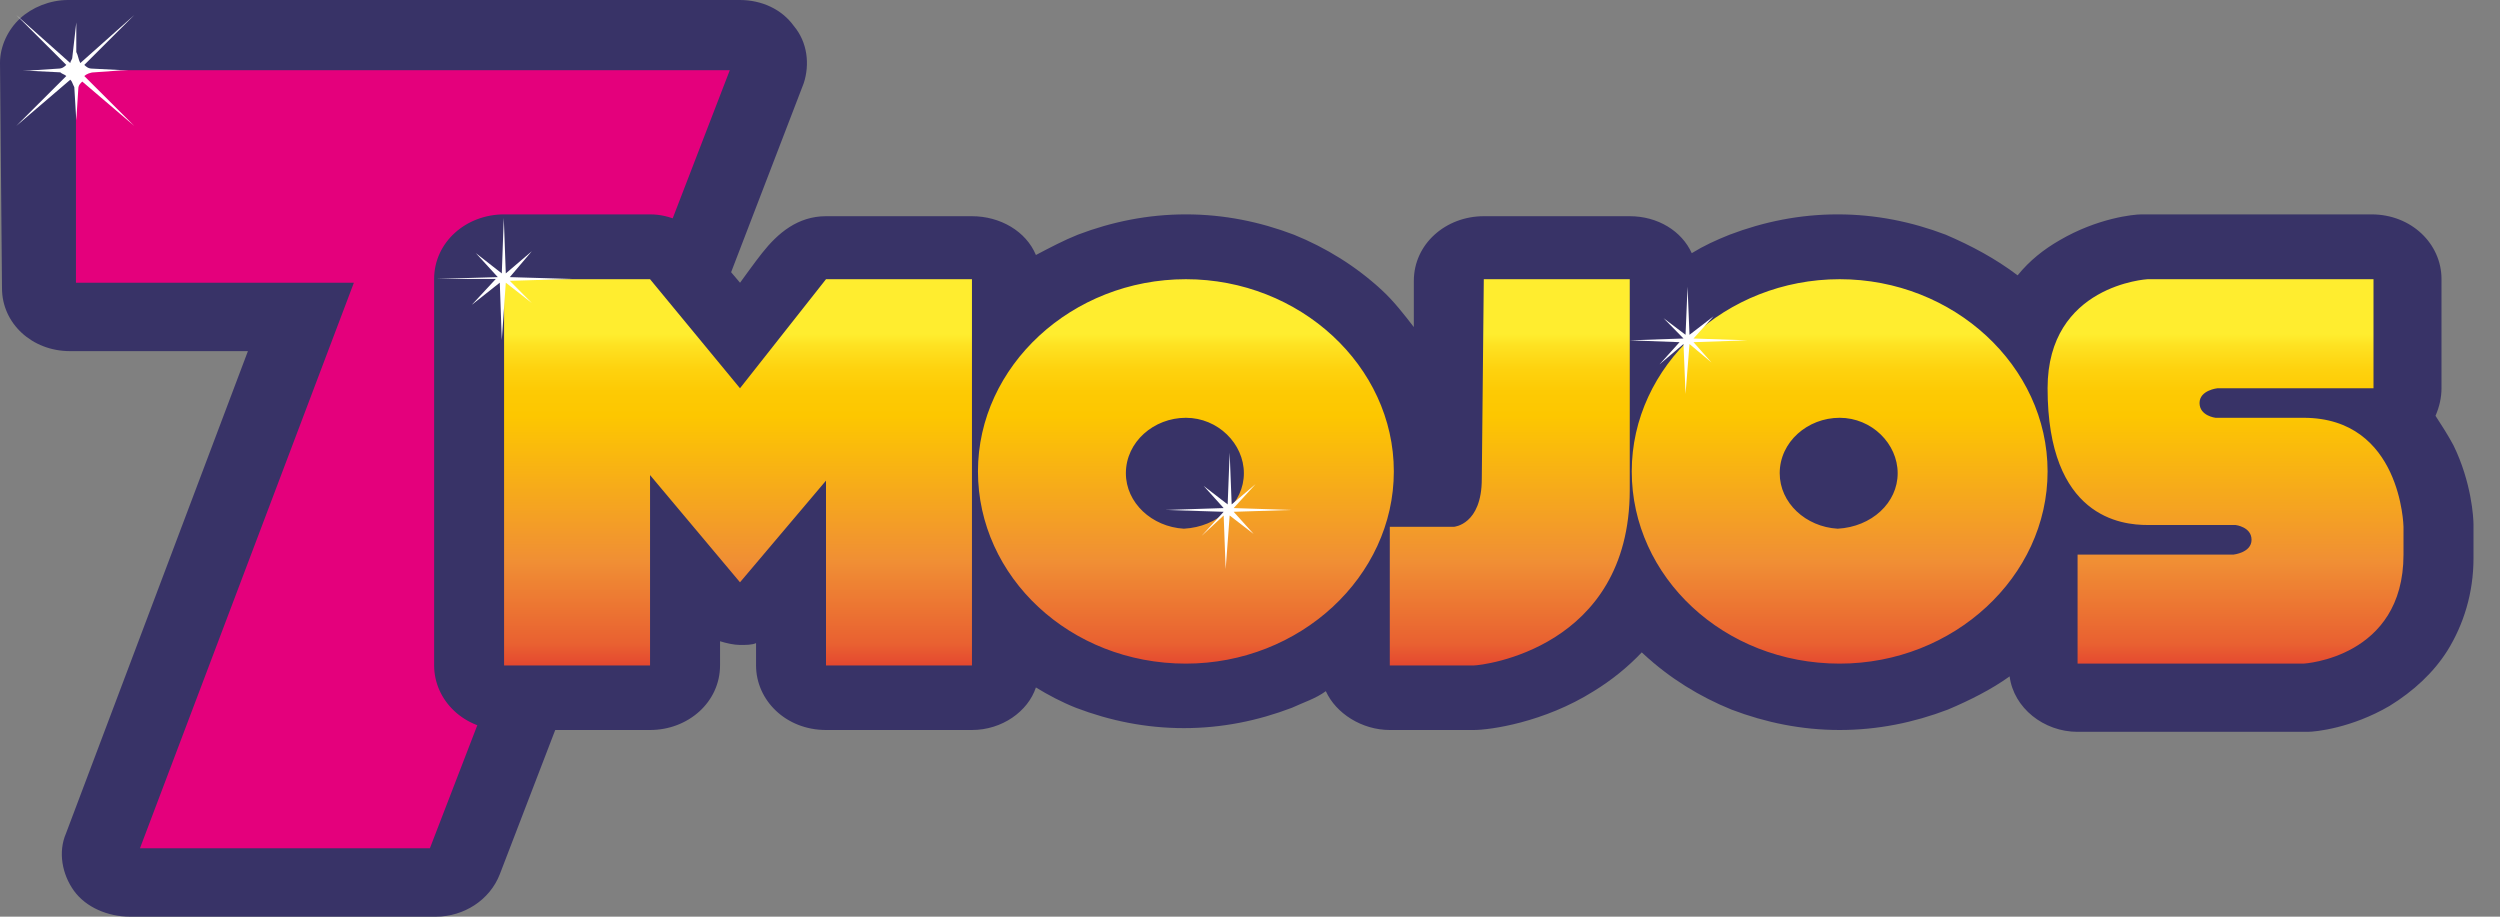 <svg width="60" height="22" viewBox="0 0 60 22" fill="none" xmlns="http://www.w3.org/2000/svg">
<rect x="0" y="0" width="60" height="22" fill="#808080" stroke="none"/>
<path fill-rule="evenodd" clip-rule="evenodd" d="M3.12 21.158C2.88 21.158 2.64 21.07 2.544 20.892C2.4 20.715 2.352 20.493 2.448 20.271L7.247 7.586H1.68C1.296 7.586 0.961 7.275 0.961 6.92L0.913 1.509C0.913 1.332 0.961 1.154 1.105 1.021C1.248 0.888 1.44 0.844 1.632 0.844H17.755C17.995 0.844 18.235 0.932 18.331 1.11C18.475 1.287 18.523 1.509 18.427 1.731L11.133 20.715C11.037 20.981 10.749 21.158 10.462 21.158H3.12Z" fill="#E4007C"/>
<path d="M19.05 0.621C18.762 0.222 18.282 0 17.754 0H1.631C1.2 0 0.768 0.177 0.48 0.444C0.192 0.71 0 1.109 0 1.508L0.048 6.919C0.048 7.762 0.768 8.427 1.679 8.427H5.95L1.583 20.004C1.392 20.448 1.488 20.98 1.775 21.379C2.063 21.778 2.591 22 3.119 22H10.461C11.133 22 11.756 21.601 11.996 20.98L19.29 1.996C19.434 1.552 19.386 1.02 19.05 0.621ZM17.515 1.685L10.317 20.359H3.359L8.493 6.786H1.823V1.685H17.515Z" fill="#383367"/>
<path d="M59.364 12.596C59.364 12.419 59.316 11.576 58.884 10.689C58.74 10.423 58.596 10.201 58.452 9.979C58.548 9.757 58.596 9.536 58.596 9.314V6.697C58.596 5.854 57.876 5.145 56.916 5.145H51.494C51.446 5.145 51.446 5.145 51.398 5.145C51.206 5.145 50.342 5.233 49.431 5.766C49.047 5.987 48.711 6.253 48.423 6.608C47.895 6.209 47.319 5.899 46.696 5.632C45.88 5.322 45.016 5.145 44.104 5.145C43.193 5.145 42.329 5.322 41.513 5.632C41.177 5.766 40.889 5.899 40.602 6.076C40.362 5.544 39.786 5.189 39.114 5.189H35.611C34.699 5.189 33.932 5.854 33.932 6.741V7.85C33.692 7.54 33.452 7.229 33.164 6.963C32.54 6.386 31.82 5.943 31.052 5.632C30.237 5.322 29.373 5.145 28.461 5.145C27.55 5.145 26.686 5.322 25.87 5.632C25.534 5.766 25.198 5.943 24.862 6.12C24.622 5.544 23.999 5.189 23.327 5.189H19.824C19.152 5.189 18.672 5.588 18.288 6.076C18.145 6.253 17.761 6.786 17.761 6.786L16.897 5.766C16.561 5.366 16.081 5.145 15.601 5.145H12.098C11.187 5.145 10.419 5.81 10.419 6.697V15.967C10.419 16.81 11.139 17.52 12.098 17.52H15.601C16.513 17.52 17.281 16.854 17.281 15.967V15.39C17.425 15.435 17.617 15.479 17.761 15.479C17.905 15.479 18.049 15.479 18.145 15.435V15.967C18.145 16.81 18.864 17.52 19.824 17.52H23.327C24.047 17.52 24.671 17.076 24.862 16.499C25.15 16.677 25.486 16.854 25.822 16.987C26.638 17.298 27.502 17.475 28.413 17.475C29.325 17.475 30.189 17.298 31.005 16.987C31.292 16.854 31.58 16.765 31.82 16.588C32.06 17.12 32.684 17.52 33.356 17.52H35.371C35.755 17.52 37.051 17.342 38.25 16.588C38.682 16.322 39.066 16.012 39.402 15.657C39.402 15.657 39.402 15.657 39.45 15.701C40.074 16.278 40.793 16.721 41.561 17.032C42.377 17.342 43.241 17.52 44.152 17.52C45.064 17.52 45.928 17.342 46.744 17.032C47.271 16.81 47.799 16.544 48.231 16.233C48.327 16.987 49.047 17.564 49.863 17.564H55.285C55.333 17.564 55.333 17.564 55.381 17.564C55.573 17.564 56.437 17.475 57.348 16.943C57.924 16.588 58.404 16.145 58.74 15.612C59.124 14.991 59.364 14.237 59.364 13.395V12.596Z" fill="#383367"/>
<path fill-rule="evenodd" clip-rule="evenodd" d="M35.611 6.701H39.114V11.757C39.114 15.572 35.563 15.971 35.371 15.971H33.355V12.644H34.891C34.891 12.644 35.563 12.6 35.563 11.491L35.611 6.701ZM55.285 10.027H53.173C53.173 10.027 52.789 9.983 52.789 9.672C52.789 9.362 53.221 9.318 53.221 9.318H56.964V6.701H51.542C51.542 6.701 49.142 6.834 49.142 9.318C49.142 12.422 50.918 12.6 51.542 12.6H53.653C53.653 12.6 54.037 12.644 54.037 12.955C54.037 13.265 53.605 13.31 53.605 13.31H49.862V15.927H55.285C55.285 15.927 57.684 15.793 57.684 13.31V12.644C57.684 12.644 57.636 10.027 55.285 10.027ZM17.76 9.318L15.601 6.701H12.098V15.971H15.601V11.402L17.76 13.975L19.824 11.535V15.971H23.327V6.701H19.824L17.76 9.318ZM33.452 11.314C33.452 13.842 31.196 15.927 28.461 15.927C25.678 15.927 23.471 13.842 23.471 11.314C23.471 8.785 25.726 6.701 28.461 6.701C31.196 6.701 33.452 8.785 33.452 11.314ZM29.853 11.358C29.853 10.648 29.229 10.027 28.461 10.027C27.693 10.027 27.021 10.604 27.021 11.358C27.021 12.068 27.645 12.644 28.413 12.689C29.229 12.644 29.853 12.068 29.853 11.358ZM49.142 11.314C49.142 13.842 46.887 15.927 44.152 15.927C41.369 15.927 39.162 13.842 39.162 11.314C39.162 8.785 41.417 6.701 44.152 6.701C46.887 6.701 49.142 8.785 49.142 11.314ZM45.544 11.358C45.544 10.648 44.92 10.027 44.152 10.027C43.384 10.027 42.713 10.604 42.713 11.358C42.713 12.068 43.336 12.644 44.104 12.689C44.92 12.644 45.544 12.068 45.544 11.358Z" fill="url(#paint0_linear_38_207)"/>
<path fill-rule="evenodd" clip-rule="evenodd" d="M27.976 12.239L29.368 12.194L28.888 11.662L29.464 12.106L29.512 10.864L29.56 12.106L30.135 11.618L29.608 12.194L30.999 12.239L29.608 12.283L30.087 12.815L29.512 12.372L29.416 13.658L29.368 12.372L28.84 12.86L29.368 12.283L27.976 12.239Z" fill="white"/>
<path fill-rule="evenodd" clip-rule="evenodd" d="M10.46 6.695L11.947 6.651L11.419 6.074L12.043 6.562L12.091 5.231L12.139 6.562L12.763 6.03L12.235 6.651L13.723 6.695L12.235 6.74L12.763 7.272L12.139 6.784L12.043 8.159L11.995 6.784L11.323 7.316L11.899 6.695H10.46Z" fill="white"/>
<path fill-rule="evenodd" clip-rule="evenodd" d="M39.109 8.168L40.404 8.124L39.925 7.636L40.453 8.035L40.501 6.882L40.548 8.035L41.124 7.592L40.644 8.124L41.94 8.168L40.644 8.212L41.076 8.7L40.548 8.257L40.453 9.454L40.404 8.257L39.829 8.745L40.309 8.212L39.109 8.168Z" fill="white"/>
<path d="M3.222 3.022L2.023 1.825C2.071 1.78 2.167 1.736 2.263 1.736L2.886 1.691H2.934H3.078L2.215 1.647C2.119 1.647 2.071 1.603 2.023 1.558L3.222 0.361L1.927 1.514C1.879 1.425 1.879 1.337 1.831 1.248V0.849C1.831 0.804 1.831 0.716 1.831 0.671C1.831 0.716 1.831 0.716 1.831 0.76V0.538L1.735 1.381C1.735 1.425 1.687 1.47 1.687 1.514L0.391 0.361L1.591 1.558C1.543 1.603 1.495 1.647 1.399 1.647L0.727 1.691C0.727 1.691 0.727 1.691 0.679 1.691H0.535L1.447 1.736C1.495 1.78 1.543 1.78 1.591 1.825L0.391 3.022L1.687 1.913C1.735 1.958 1.735 2.002 1.783 2.091L1.831 2.889L1.879 2.135C1.879 2.046 1.927 2.002 1.975 1.958L3.222 3.022Z" fill="white"/>
<defs>
<linearGradient id="paint0_linear_38_207" x1="34.883" y1="7.438" x2="34.883" y2="16.453" gradientUnits="userSpaceOnUse">
<stop offset="0.064" stop-color="#FFED2F"/>
<stop offset="0.095" stop-color="#FEE222"/>
<stop offset="0.155" stop-color="#FED30F"/>
<stop offset="0.216" stop-color="#FDCA04"/>
<stop offset="0.281" stop-color="#FDC700"/>
<stop offset="0.668" stop-color="#F08F34"/>
<stop offset="0.888" stop-color="#E96131"/>
<stop offset="1" stop-color="#E1312E"/>
</linearGradient>
</defs>
</svg>
